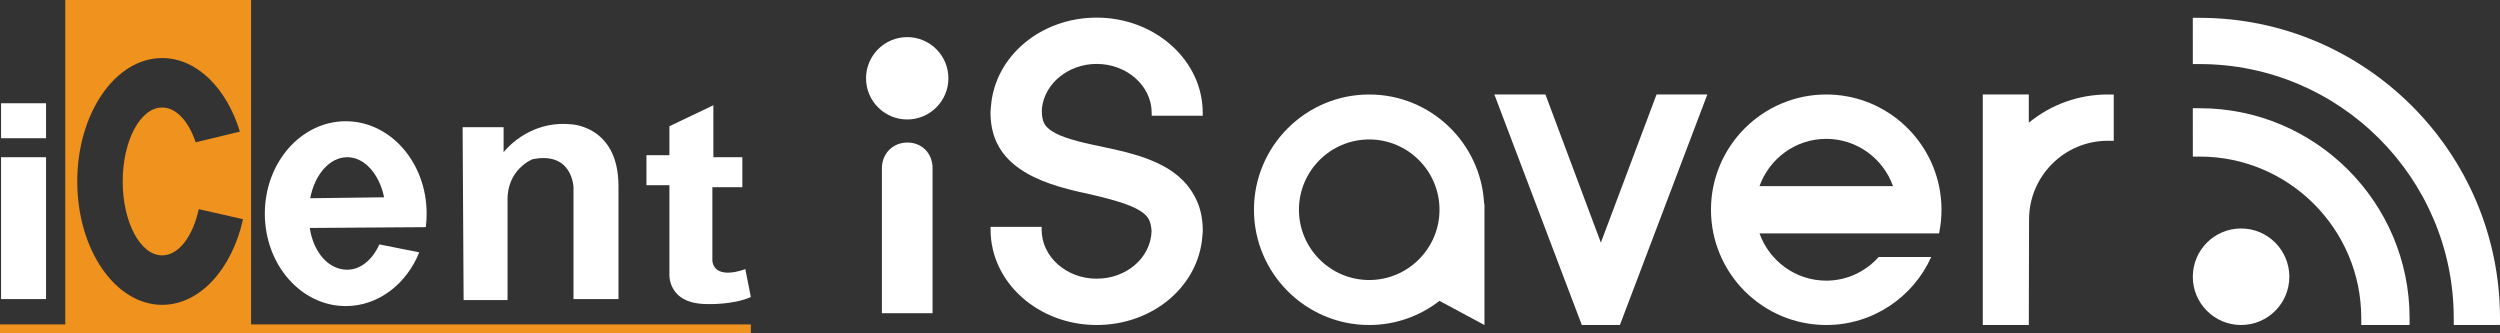 <?xml version="1.0" encoding="utf-8"?>
<!-- Generator: Adobe Illustrator 16.0.0, SVG Export Plug-In . SVG Version: 6.00 Build 0)  -->
<!DOCTYPE svg PUBLIC "-//W3C//DTD SVG 1.1//EN" "http://www.w3.org/Graphics/SVG/1.1/DTD/svg11.dtd">
<svg version="1.1" id="Layer_1" xmlns="http://www.w3.org/2000/svg" xmlns:xlink="http://www.w3.org/1999/xlink" x="0px" y="0px"
	 width="300px" height="40px" viewBox="0 0 300 40" enable-background="new 0 0 300 40" xml:space="preserve">
<rect x="0" y="0" width="300" height="40" fill="#333333" stroke="none"/>
<g>
	<g>
		<circle fill="#FFFFFF" cx="268.929" cy="33.208" r="5.792"/>
		<g>
			<path fill="#FFFFFF" d="M263.97,12.987h-0.833l0.003,5.803h0.83c10.688,0,19.382,8.692,19.382,19.377V39h4.973l0.825-0.006
				v-0.828C289.149,24.283,277.854,12.987,263.97,12.987z"/>
			<path fill="#FFFFFF" d="M263.944,2.139h-0.808l0.003,5.549h0.807c16.82,0,30.504,13.686,30.504,30.51V39h4.748L300,38.988v-0.797
				C300,18.31,283.825,2.139,263.944,2.139z"/>
		</g>
	</g>
	<polygon fill="#FFFFFF" points="192.104,29.115 185.452,11.339 179.324,11.339 189.818,39 194.388,39 204.88,11.339 
		198.785,11.339 	"/>
	<path fill="#FFFFFF" d="M219.152,11.339c-7.63,0-13.834,6.207-13.834,13.829c0,7.631,6.204,13.832,13.834,13.832
		c5.604,0,10.429-3.352,12.596-8.158h-6.309c-1.551,1.73-3.783,2.836-6.287,2.836c-3.695,0-6.838-2.375-8.011-5.67h10.92h5.1h5.525
		c0.191-0.918,0.294-1.867,0.294-2.84c0-0.969-0.103-1.918-0.294-2.833C231.374,16.065,225.808,11.339,219.152,11.339z
		 M211.142,22.335c1.173-3.299,4.315-5.672,8.011-5.672c3.692,0,6.838,2.373,8.009,5.672H211.142z"/>
	<path fill="#FFFFFF" d="M252.937,11.34v-0.001c-3.494,0-6.802,1.192-9.479,3.385v-3.385h-5.525V39h5.525l0.028-12.658
		c0-5.213,4.243-9.449,9.451-9.449h0.713V11.34H252.937z"/>
	<path fill="#FFFFFF" d="M164.305,11.339c-7.625,0-13.829,6.202-13.829,13.829S156.68,39,164.305,39
		c3.176,0,6.097-1.086,8.435-2.895L178.135,39V24.447h-0.038C177.721,17.158,171.688,11.339,164.305,11.339z M164.305,33.602
		c-4.65,0-8.432-3.785-8.432-8.434c0-4.65,3.784-8.434,8.432-8.434c4.65,0,8.435,3.784,8.435,8.434
		C172.739,29.816,168.955,33.602,164.305,33.602z"/>
	<path fill="#FFFFFF" d="M141.922,21.629c-0.713-0.715-1.563-1.326-2.525-1.813c-0.864-0.439-1.795-0.817-2.773-1.125
		c-0.904-0.282-1.853-0.535-2.827-0.748c-0.91-0.199-1.793-0.388-2.649-0.57c-1.354-0.284-2.487-0.589-3.369-0.905
		c-0.773-0.277-1.381-0.585-1.812-0.916c-0.348-0.27-0.58-0.546-0.709-0.846c-0.157-0.361-0.237-0.821-0.237-1.368
		c0-0.072,0.005-0.14,0.013-0.252l0.005-0.149c0.347-2.966,3.197-5.266,6.56-5.266c3.641,0,6.603,2.636,6.603,5.876v0.342h6.126
		v-0.342c0-6.304-5.709-11.432-12.729-11.432c-6.702,0-12.205,4.633-12.679,10.606l-0.042,0.472
		c-0.008,0.102-0.016,0.203-0.016,0.307c0,1.29,0.228,2.453,0.675,3.459c0.466,1.047,1.188,1.979,2.144,2.775
		c0.89,0.74,2.015,1.394,3.349,1.939c1.25,0.511,2.752,0.964,4.464,1.35c1.859,0.396,3.435,0.789,4.686,1.17
		c1.117,0.336,2.012,0.715,2.66,1.121c0.504,0.32,0.845,0.66,1.039,1.043c0.178,0.359,0.282,0.844,0.31,1.41
		c-0.119,3.182-3.014,5.676-6.591,5.676c-3.64,0-6.601-2.637-6.601-5.875v-0.342h-6.127v0.342c0,6.305,5.71,11.432,12.729,11.432
		c6.764,0,12.268-4.674,12.689-10.705l0.039-0.412c0.005-0.051,0.008-0.098,0.008-0.148c0-1.314-0.219-2.49-0.653-3.498
		C143.247,23.232,142.656,22.353,141.922,21.629z"/>
	<g>
		<path fill="#FFFFFF" d="M111.885,19.803c-0.162-1.583-1.376-2.698-2.999-2.698c-1.73,0-3.044,1.305-3.058,3.066v17.41h6.078
			V20.145l-0.004-0.341H111.885z"/>
		<circle fill="#FFFFFF" cx="108.866" cy="9.395" r="4.941"/>
	</g>
</g>
<g>
	<path fill="#FFFFFF" d="M37.224,23.788c0.542-2.84,2.329-4.923,4.445-4.923c2.086,0,3.85,2.028,4.424,4.811L37.224,23.788z
		 M51.197,25.639c0-6.125-4.345-11.09-9.706-11.09c-5.365,0-9.712,4.965-9.712,11.09c0,6.121,4.347,11.09,9.712,11.09
		c3.91,0,7.281-2.642,8.819-6.449l-4.786-0.951c-0.826,1.831-2.243,3.038-3.855,3.038c-2.198,0-4.034-2.004-4.5-5.013l13.927-0.096
		C51.165,26.729,51.199,26.188,51.197,25.639z"/>
	<path fill="#FFFFFF" d="M55.514,15.267h4.917v3c0,0,2.878-3.835,8.03-3.357c0,0,5.756,0.119,5.756,7.431v13.548H68.82V22.463
		c0,0-0.119-4.316-4.91-3.357c0,0-3.12,1.198-3.003,5.034v11.869h-5.273L55.514,15.267z"/>
	<path fill="#FFFFFF" d="M84.885,36.488c-4.916,0-4.556-3.717-4.556-3.717V22.223h-2.755v-3.6h2.755v-3.475l5.274-2.518v6.235h3.478
		v3.598h-3.597v8.868c0.36,2.401,3.954,0.96,3.954,0.96l0.663,3.352C87.971,36.601,84.885,36.488,84.885,36.488z"/>
	<rect x="0.128" y="12.391" fill="#FFFFFF" width="5.397" height="4.195"/>
	<rect x="0.128" y="18.866" fill="#FFFFFF" width="5.397" height="17.023"/>
</g>
<path fill="#EF921E" d="M19.459,6.967c4.165,0,7.743,3.627,9.327,8.826l-5.307,1.282c-0.838-2.506-2.323-4.174-4.02-4.174
	c-2.615,0-4.735,3.971-4.735,8.872c0,4.898,2.12,8.871,4.735,8.871c1.987,0,3.691-2.295,4.391-5.547l5.314,1.207
	c-1.317,5.959-5.163,10.276-9.705,10.276c-5.627,0-10.188-6.631-10.188-14.808C9.271,13.594,13.832,6.967,19.459,6.967z
	 M30.13,38.924V-0.055H7.833v38.979H0V40h90.101v-1.076H30.13z"/>
</svg>
